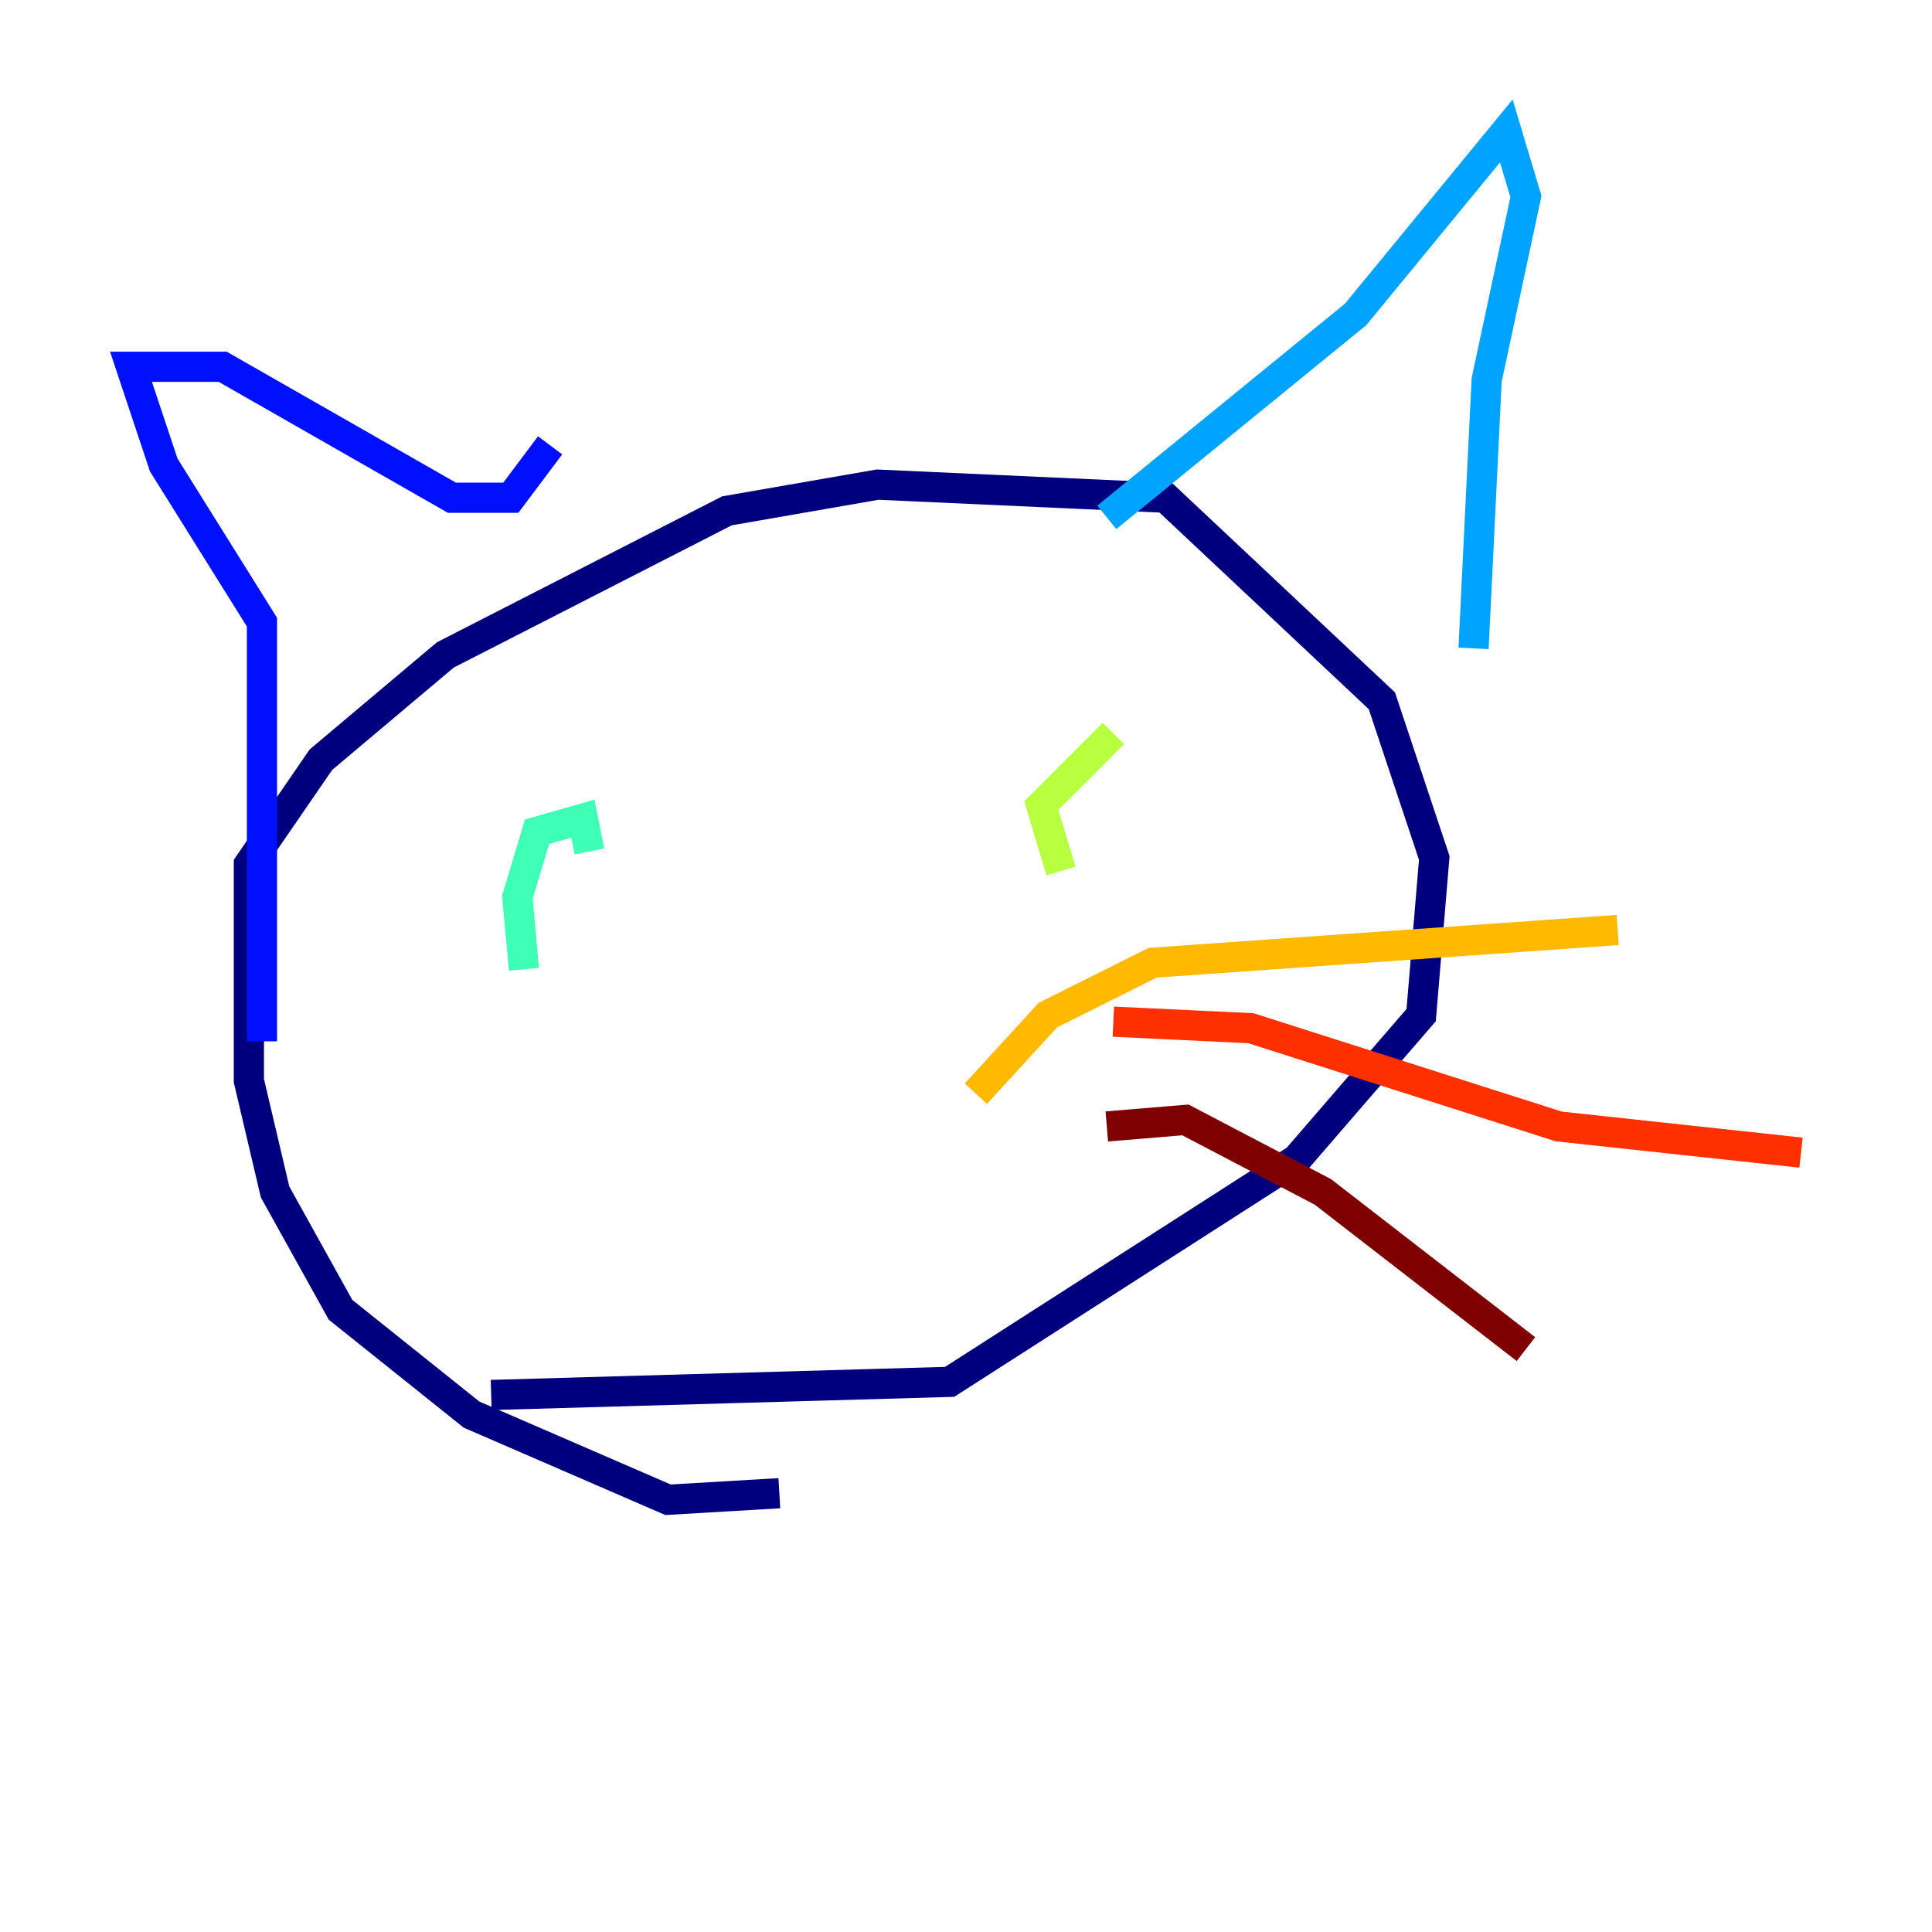 <?xml version="1.0" encoding="utf-8" ?>
<svg baseProfile="tiny" height="128" version="1.2" viewBox="0,0,128,128" width="128" xmlns="http://www.w3.org/2000/svg" xmlns:ev="http://www.w3.org/2001/xml-events" xmlns:xlink="http://www.w3.org/1999/xlink"><defs /><polyline fill="none" points="51.634,98.929 44.258,99.363 31.241,93.722 22.563,86.78 18.224,78.969 16.488,71.593 16.488,57.275 21.261,50.332 29.505,43.39 48.163,33.844 58.142,32.108 77.234,32.976 91.552,46.427 95.024,56.841 94.156,67.254 85.912,76.8 62.915,91.552 32.542,92.42" stroke="#00007f" stroke-width="2" /><polyline fill="none" points="17.356,68.99 17.356,41.22 10.848,30.807 8.678,24.298 14.752,24.298 29.939,32.976 33.844,32.976 36.447,29.505" stroke="#0010ff" stroke-width="2" /><polyline fill="none" points="73.329,34.278 89.817,20.827 99.797,8.678 101.098,13.017 98.495,25.166 97.627,42.956" stroke="#00a4ff" stroke-width="2" /><polyline fill="none" points="34.712,64.217 34.278,59.444 35.58,55.105 38.617,54.237 39.051,56.407" stroke="#3fffb7" stroke-width="2" /><polyline fill="none" points="70.291,57.709 68.99,53.37 73.763,48.597" stroke="#b7ff3f" stroke-width="2" /><polyline fill="none" points="64.651,72.461 69.424,67.254 76.366,63.783 107.173,61.614" stroke="#ffb900" stroke-width="2" /><polyline fill="none" points="73.763,67.688 82.875,68.122 103.268,74.63 119.322,76.366" stroke="#ff3000" stroke-width="2" /><polyline fill="none" points="73.329,74.63 78.536,74.197 87.647,78.969 101.098,89.383" stroke="#7f0000" stroke-width="2" /></svg>